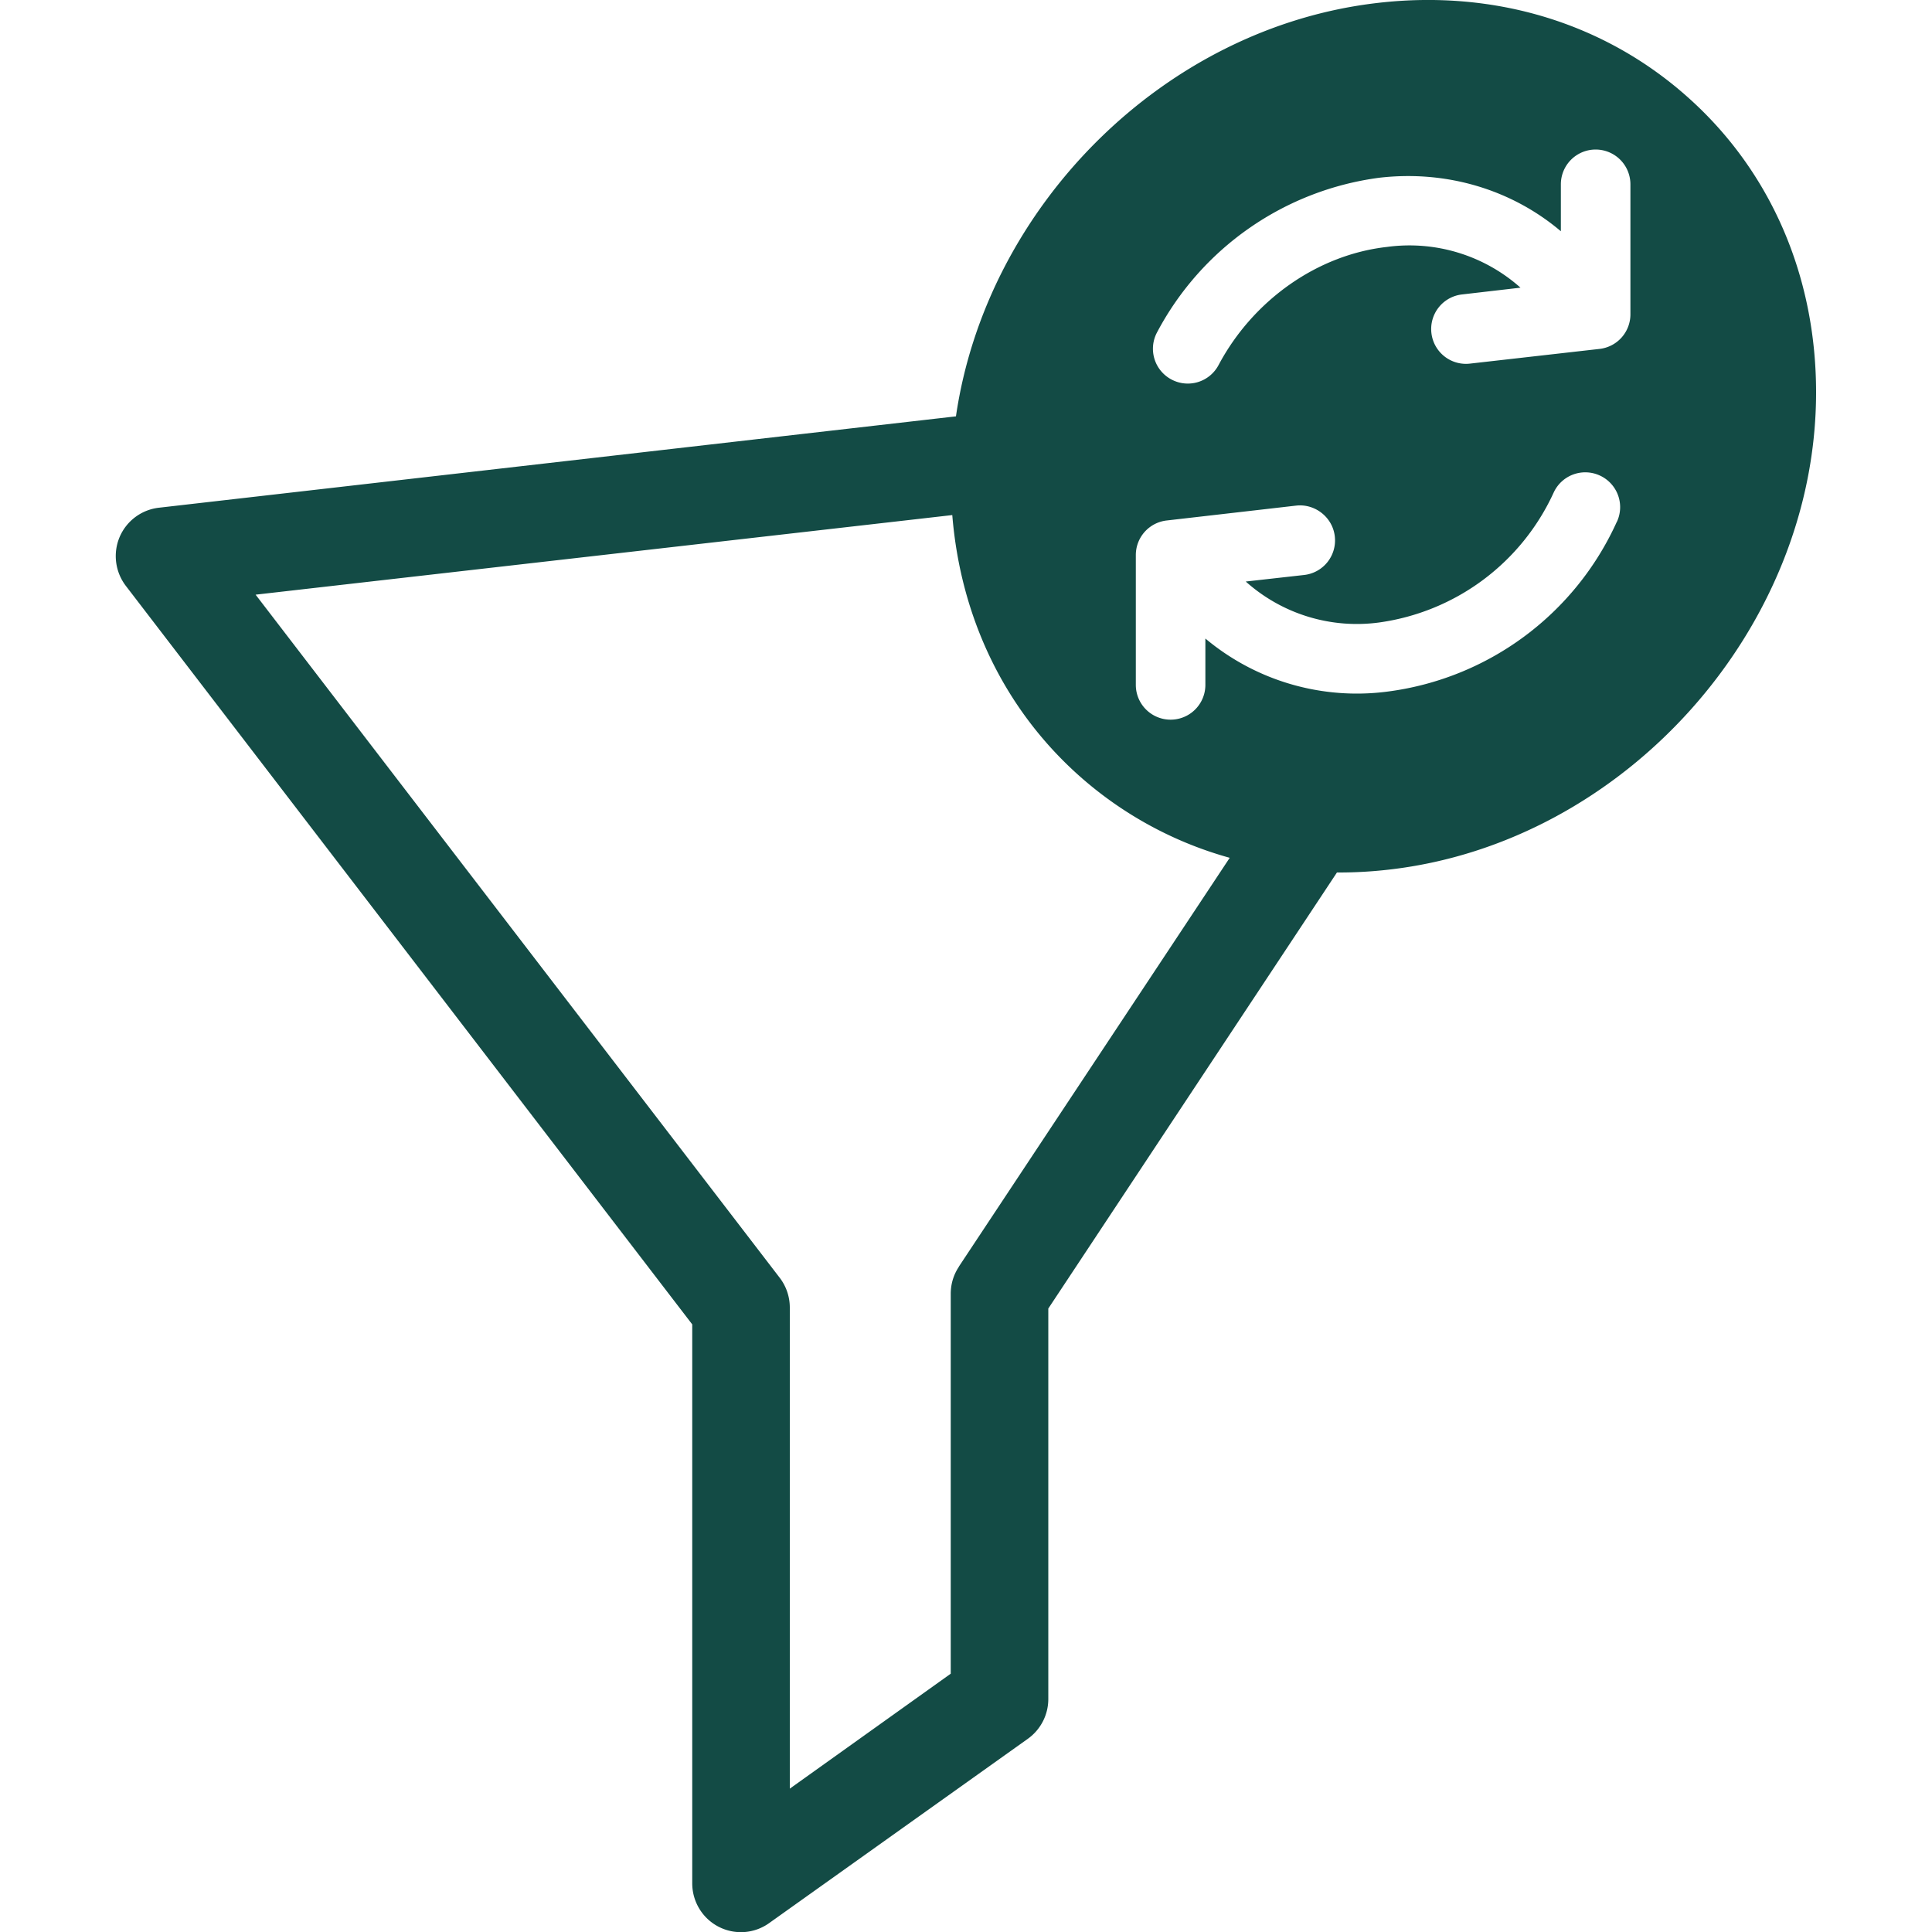 <svg xmlns="http://www.w3.org/2000/svg" width="100" height="100"><path fill="#134B45" d="M84.39 16.27a1.8 1.8 0 0 1-1.6 1.79l-6.7.76a1.8 1.8 0 0 1-2-1.58 1.8 1.8 0 0 1 1.59-2l3.02-.35a8.64 8.64 0 0 0-6.9-2.11c-3.6.4-6.94 2.75-8.73 6.12a1.8 1.8 0 0 1-2.44.74 1.8 1.8 0 0 1-.74-2.44 15.27 15.27 0 0 1 11.5-8c3.54-.41 6.9.65 9.4 2.77V9.54a1.8 1.8 0 1 1 3.6 0v6.72zM83.69 27a15.16 15.16 0 0 1-11.9 8.8 12.21 12.21 0 0 1-9.4-2.75v2.4a1.8 1.8 0 0 1-3.6 0v-6.72a1.8 1.8 0 0 1 1.6-1.79l6.7-.77c.97-.11 1.89.6 2 1.6a1.8 1.8 0 0 1-1.58 1.99l-3.03.34a8.62 8.62 0 0 0 6.9 2.12 11.7 11.7 0 0 0 9.04-6.73 1.8 1.8 0 0 1 2.38-.88 1.8 1.8 0 0 1 .89 2.4zM49.63 65.57c-.28.42-.42.9-.42 1.4v19.66l-8.33 5.95v-24.9a2.53 2.53 0 0 0-.52-1.54L13.23 30.78l36.06-4.12c.43 5.3 2.7 10.03 6.53 13.46a19.6 19.6 0 0 0 7.83 4.28L49.63 65.56zM87.38 5.05c-4.3-3.85-10-5.6-16.06-4.9-11.08 1.27-20.26 10.54-21.84 21.4L8.22 26.28a2.52 2.52 0 0 0-2.03 1.52 2.54 2.54 0 0 0 .32 2.52l29.32 38.23v28.93c0 .95.53 1.82 1.37 2.25a2.51 2.51 0 0 0 2.61-.19L53.2 90a2.53 2.53 0 0 0 1.06-2.05V67.73L69.2 45.16h.11c.86 0 1.72-.05 2.59-.15C84.08 43.62 94 32.54 94 20.31c0-6.02-2.35-11.45-6.62-15.26z"/></svg>